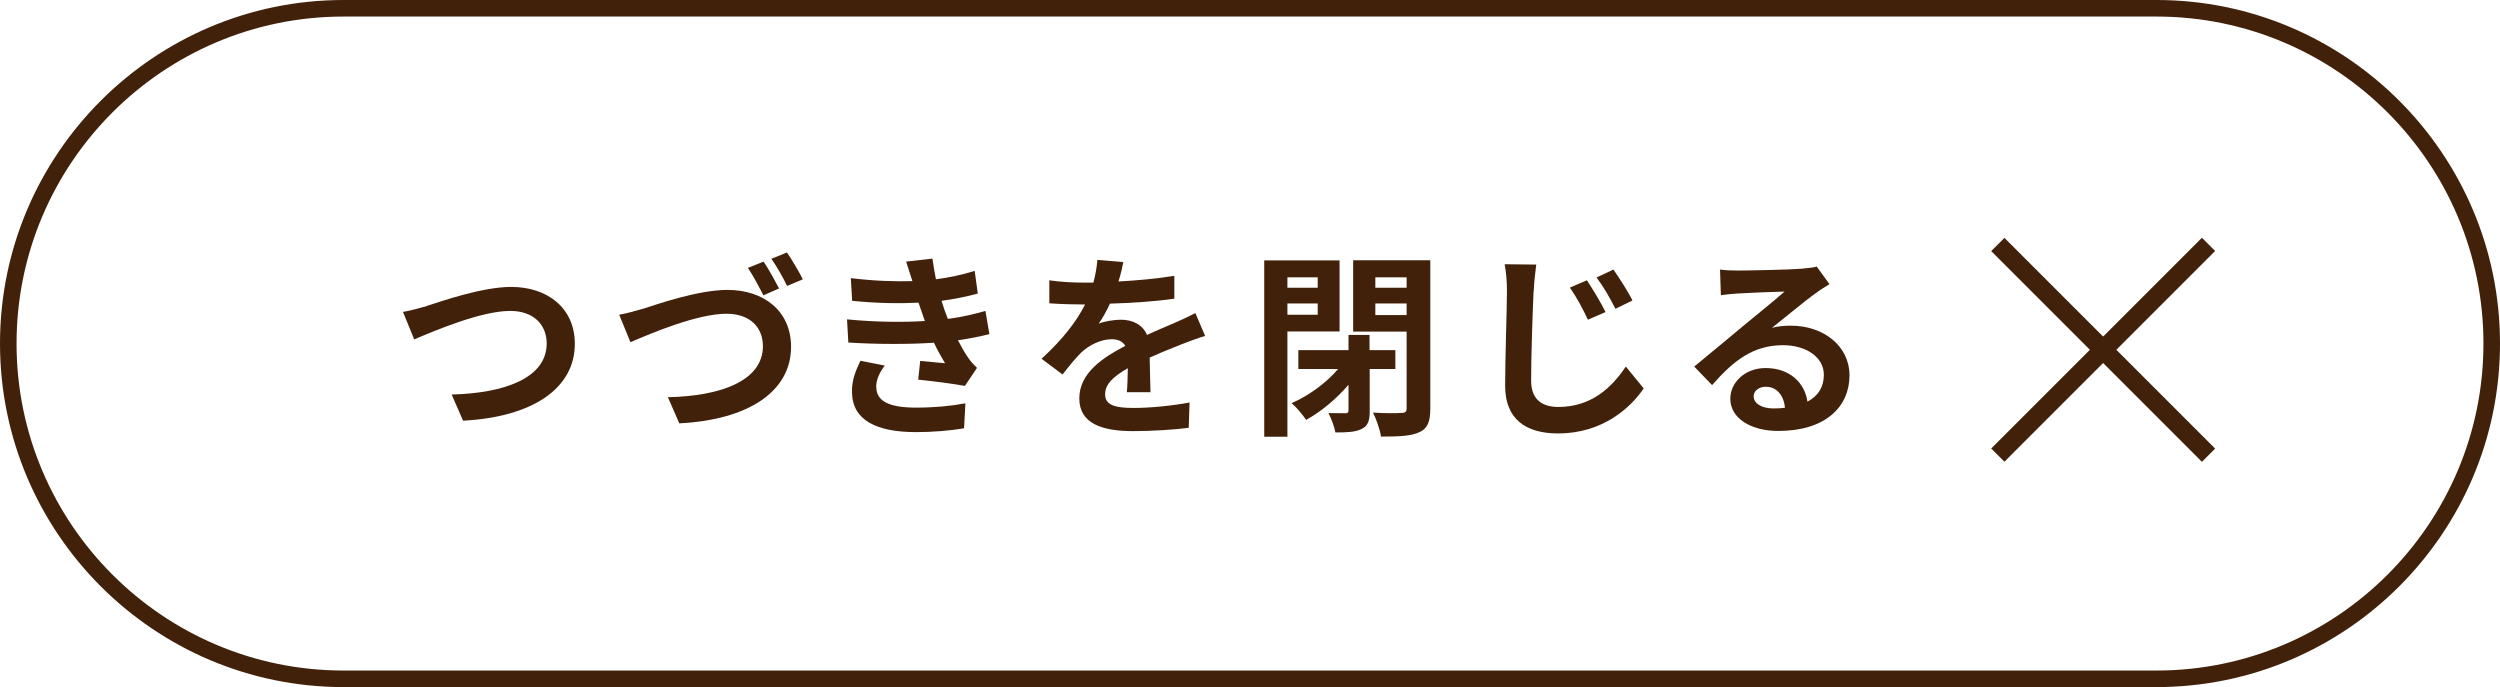 <?xml version="1.0" encoding="UTF-8"?><svg xmlns="http://www.w3.org/2000/svg" viewBox="0 0 151 41.5"><defs><style>.d{fill:#42210b;}.e{isolation:isolate;}</style></defs><g id="a"/><g id="b"><g id="c"><g><g class="e"><path class="d" d="M25.8,18.47c.92-.29,3.34-1.14,5.08-1.14,2.15,0,3.84,1.24,3.84,3.44,0,2.7-2.57,4.42-6.75,4.64l-.69-1.58c3.22-.08,5.74-1.01,5.74-3.08,0-1.12-.77-1.97-2.2-1.97-1.75,0-4.56,1.19-5.8,1.72l-.68-1.66c.44-.07,1.03-.24,1.46-.36Z"/><path class="d" d="M38.87,18.64c.9-.29,3.32-1.13,5.08-1.13,2.14,0,3.83,1.24,3.83,3.44,0,2.69-2.57,4.41-6.75,4.62l-.69-1.58c3.21-.06,5.74-1,5.74-3.08,0-1.12-.76-1.96-2.2-1.96-1.76,0-4.56,1.18-5.8,1.72l-.68-1.66c.44-.08,1.03-.24,1.47-.37Zm8.19-1.22l-.95,.42c-.25-.49-.62-1.2-.94-1.66l.95-.38c.3,.44,.71,1.19,.94,1.63Zm1.43-.55l-.95,.4c-.24-.5-.63-1.19-.95-1.64l.94-.38c.31,.44,.75,1.2,.96,1.62Z"/><path class="d" d="M55.87,19.4c-.06-.14-.11-.29-.15-.42-.1-.27-.17-.5-.24-.7-1.12,.06-2.51,.04-4.01-.11l-.08-1.37c1.41,.17,2.63,.21,3.72,.18-.12-.38-.24-.76-.38-1.18l1.59-.18c.06,.43,.13,.84,.21,1.25,.82-.11,1.58-.27,2.34-.51l.19,1.37c-.65,.18-1.4,.33-2.19,.44,.06,.19,.12,.38,.18,.56,.06,.17,.13,.34,.2,.53,.97-.12,1.69-.32,2.27-.48l.24,1.4c-.55,.14-1.19,.27-1.9,.37,.2,.38,.4,.75,.62,1.06,.15,.23,.32,.4,.53,.61l-.73,1.09c-.67-.13-1.95-.29-2.82-.38l.12-1.13c.5,.05,1.14,.11,1.5,.14-.25-.42-.48-.83-.67-1.24-1.46,.1-3.38,.1-5.17-.01l-.08-1.4c1.77,.17,3.38,.18,4.7,.1Zm-2.94,3.98c0,.88,.83,1.24,2.4,1.24,1.13,0,2.14-.1,2.98-.26l-.08,1.51c-.83,.14-1.91,.23-2.89,.23-2.38,0-3.85-.7-3.88-2.4-.02-.76,.24-1.34,.51-1.91l1.47,.29c-.29,.39-.52,.81-.52,1.32Z"/><path class="d" d="M67.57,17c1.13-.06,2.32-.17,3.36-.34v1.38c-1.14,.17-2.6,.26-3.89,.3-.2,.44-.44,.87-.68,1.21,.31-.14,.95-.24,1.34-.24,.73,0,1.32,.31,1.58,.92,.62-.29,1.12-.49,1.6-.7,.46-.2,.88-.39,1.32-.62l.59,1.38c-.38,.11-1.01,.34-1.41,.5-.53,.21-1.21,.48-1.94,.81,.01,.67,.04,1.55,.05,2.09h-1.43c.04-.36,.05-.93,.06-1.45-.89,.51-1.37,.97-1.37,1.57,0,.65,.56,.83,1.72,.83,1.01,0,2.33-.13,3.38-.33l-.05,1.53c-.78,.11-2.25,.2-3.36,.2-1.87,0-3.25-.45-3.25-1.98s1.43-2.47,2.78-3.17c-.18-.3-.5-.4-.83-.4-.67,0-1.4,.38-1.85,.82-.36,.36-.7,.78-1.11,1.31l-1.27-.95c1.25-1.15,2.09-2.21,2.63-3.28h-.15c-.49,0-1.35-.02-2.01-.07v-1.39c.61,.1,1.49,.14,2.09,.14h.57c.13-.48,.21-.94,.24-1.37l1.57,.13c-.06,.3-.14,.69-.3,1.19Z"/><path class="d" d="M77.76,20.02v6.36h-1.4V15.73h4.55v4.29h-3.15Zm0-3.27v.63h1.83v-.63h-1.83Zm1.83,2.26v-.68h-1.83v.68h1.83Zm3.14,3.3v2.52c0,.57-.1,.9-.49,1.08-.37,.19-.88,.21-1.58,.21-.06-.33-.25-.84-.42-1.17,.44,.01,.88,.01,1.02,.01s.19-.04,.19-.17v-1.55c-.74,.86-1.66,1.63-2.56,2.12-.21-.31-.59-.77-.88-1.01,1.01-.43,2.1-1.22,2.81-2.06h-2.4v-1.14h3.03v-.92h1.27v.92h1.56v1.14h-1.56Zm3.66,2.38c0,.78-.17,1.19-.65,1.41-.5,.24-1.24,.27-2.33,.27-.05-.4-.29-1.07-.48-1.45,.69,.05,1.49,.04,1.72,.02,.23,0,.31-.07,.31-.29v-4.62h-3.23v-4.31h4.66v8.96Zm-3.32-7.94v.63h1.89v-.63h-1.89Zm1.89,2.28v-.7h-1.89v.7h1.89Z"/><path class="d" d="M92.63,17.57c-.06,1.28-.15,3.93-.15,5.42,0,1.2,.73,1.59,1.65,1.59,1.96,0,3.2-1.14,4.07-2.44l1.08,1.32c-.77,1.14-2.46,2.72-5.17,2.72-1.95,0-3.2-.86-3.2-2.88,0-1.59,.11-4.72,.11-5.74,0-.57-.05-1.14-.14-1.6l1.91,.02c-.07,.5-.13,1.11-.15,1.58Zm4.34,1.28l-1.06,.46c-.36-.76-.67-1.33-1.09-1.94l1.03-.44c.33,.5,.86,1.37,1.12,1.91Zm1.63-.7l-1.03,.5c-.38-.75-.7-1.3-1.14-1.89l1.02-.48c.34,.49,.89,1.33,1.15,1.87Z"/><path class="d" d="M104.98,16.34c.63,0,3.17-.05,3.85-.11,.49-.05,.76-.08,.9-.13l.77,1.06c-.27,.18-.56,.34-.83,.55-.64,.45-1.89,1.5-2.64,2.09,.39-.1,.75-.13,1.13-.13,2.02,0,3.55,1.26,3.55,3,0,1.88-1.43,3.36-4.3,3.36-1.65,0-2.9-.76-2.9-1.95,0-.96,.87-1.85,2.13-1.85,1.47,0,2.37,.9,2.53,2.03,.65-.34,.99-.89,.99-1.62,0-1.07-1.07-1.79-2.47-1.79-1.82,0-3.01,.96-4.28,2.41l-1.08-1.12c.84-.68,2.28-1.89,2.98-2.47,.67-.55,1.9-1.55,2.48-2.06-.61,.01-2.25,.08-2.88,.12-.32,.02-.7,.06-.97,.1l-.05-1.55c.33,.05,.75,.06,1.08,.06Zm2.14,8.33c.25,0,.48-.01,.69-.04-.07-.77-.51-1.27-1.15-1.27-.45,0-.74,.27-.74,.57,0,.44,.49,.74,1.2,.74Z"/></g><path class="d" d="M130.25,41.5H20.75C9.31,41.5,0,32.19,0,20.75S9.31,0,20.75,0h109.5c11.44,0,20.75,9.31,20.75,20.75s-9.31,20.75-20.75,20.75ZM20.75,1C9.86,1,1,9.86,1,20.75s8.86,19.75,19.75,19.75h109.5c10.89,0,19.75-8.86,19.75-19.75S141.14,1,130.25,1H20.75Z"/><g><rect class="d" x="118.03" y="20.56" width="18" height="1.13" transform="translate(22.27 96.01) rotate(-45)"/><rect class="d" x="126.46" y="12.13" width="1.13" height="18" transform="translate(22.27 96.01) rotate(-45)"/></g></g></g></g></svg>